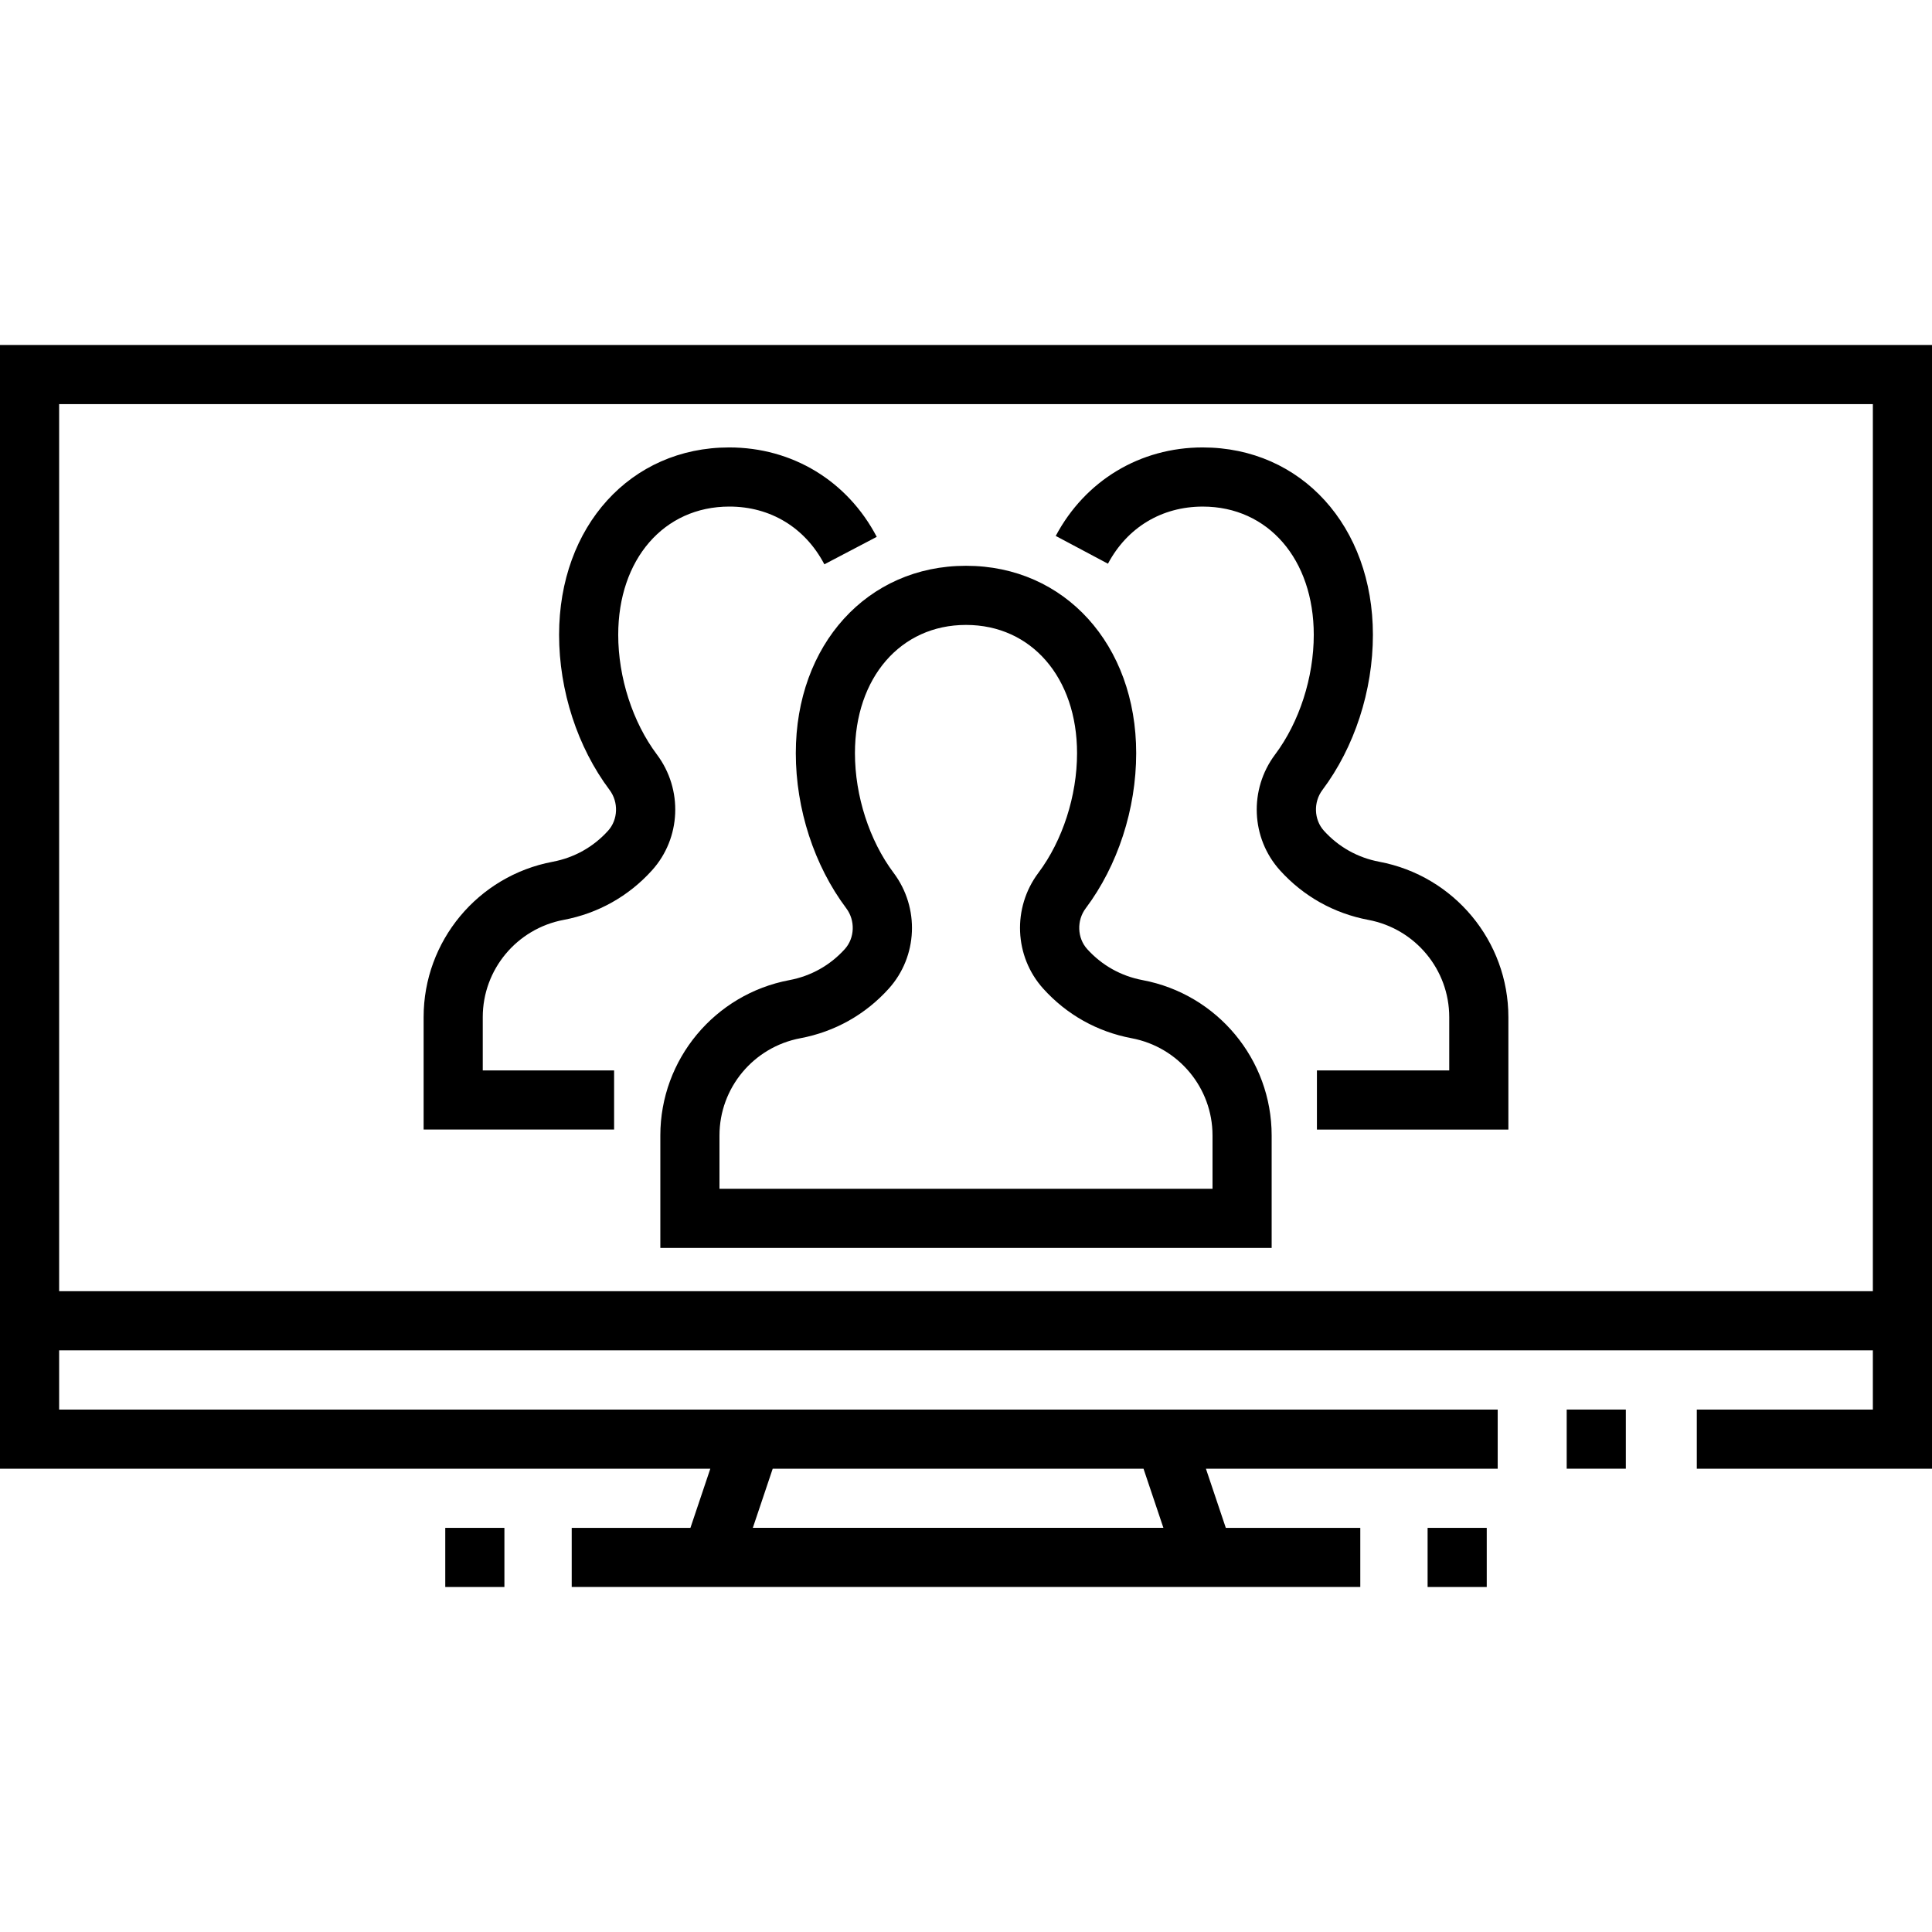 <?xml version="1.0" encoding="iso-8859-1"?>
<!-- Generator: Adobe Illustrator 19.0.0, SVG Export Plug-In . SVG Version: 6.00 Build 0)  -->
<svg xmlns="http://www.w3.org/2000/svg" xmlns:xlink="http://www.w3.org/1999/xlink" version="1.1" id="Layer_1" x="0px" y="0px" viewBox="0 0 512 512" style="enable-background:new 0 0 512 512;" xml:space="preserve">
<g>
	<g>
		<path d="M0,91.428v297.796h188.24l-5.269,15.673H151.51v15.673h208.98v-15.673h-35.64l-5.269-15.673h77.325v-15.673H15.673    v-15.694h480.653v15.694h-46.654v15.673H512V91.428H0z M204.776,389.223h98.267l5.27,15.673H199.507L204.776,389.223z     M15.673,342.182V107.101h480.653v235.081H15.673z"/>
	</g>
</g>
<g>
	<g>
		<rect x="415.19" y="373.549" width="15.673" height="15.673"/>
	</g>
</g>
<g>
	<g>
		<path d="M365.525,228.373c-5.72-1.076-10.798-3.924-14.686-8.234c-2.638-2.926-2.806-7.562-0.388-10.783    c8.505-11.334,13.384-26.321,13.384-41.117c0-28.778-18.96-49.664-45.125-49.664c-16.568,0-31.121,8.768-38.93,23.453    l13.839,7.359c5.116-9.62,14.26-15.137,25.137-15.137c17.314,0,29.406,13.978,29.406,33.99c0,11.306-3.831,23.159-10.247,31.71    c-6.945,9.255-6.405,22.161,1.285,30.689c6.206,6.88,14.306,11.423,23.427,13.14c12.421,2.337,21.435,13.171,21.435,25.759v14.133    h-35.066v15.674h50.74v-29.807C399.736,249.414,385.348,232.103,365.525,228.373z"/>
	</g>
</g>
<g>
	<g>
		<path d="M193.244,118.574c-26.12,0-45.08,20.886-45.08,49.664c0,14.796,4.879,29.783,13.384,41.117    c2.418,3.221,2.251,7.858-0.388,10.783c-3.888,4.31-8.966,7.158-14.686,8.235c-19.823,3.73-34.21,21.041-34.21,41.162v29.807    h50.479v-15.674h-34.806v-14.133c0-12.589,9.015-23.421,21.437-25.759c9.119-1.717,17.219-6.26,23.424-13.14    c7.689-8.527,8.23-21.433,1.285-30.689c-6.417-8.55-10.247-20.404-10.247-31.71c0-20.013,12.092-33.991,29.453-33.991    c10.902,0,20.079,5.578,25.178,15.303l13.881-7.278C224.569,127.434,209.968,118.574,193.244,118.574z"/>
	</g>
</g>
<g>
	<g>
		<path d="M302.792,259.74c-5.72-1.076-10.797-3.924-14.685-8.234c-2.638-2.926-2.807-7.562-0.39-10.783    c8.508-11.334,13.386-26.321,13.386-41.118c0-28.776-18.96-49.664-45.08-49.664h-0.047c-26.12,0-45.079,20.886-45.079,49.664    c0,14.797,4.879,29.784,13.384,41.117c2.417,3.221,2.25,7.858-0.389,10.784c-3.888,4.31-8.965,7.158-14.685,8.234    c-19.824,3.73-34.211,21.041-34.211,41.162v29.808h162.006v-29.808C337.003,280.781,322.615,263.47,302.792,259.74z     M321.331,315.036h-0.002H190.67v-14.134c0-12.588,9.015-23.421,21.436-25.759c9.121-1.716,17.221-6.26,23.426-13.14    c7.689-8.526,8.232-21.433,1.285-30.689c-6.417-8.549-10.247-20.404-10.247-31.709c0-20.013,12.092-33.991,29.406-33.991h0.047    c17.314,0,29.407,13.978,29.407,33.991c0,11.306-3.831,23.16-10.248,31.709c-6.944,9.255-6.403,22.161,1.287,30.688    c6.205,6.88,14.305,11.424,23.426,13.14c12.421,2.337,21.436,13.171,21.436,25.759V315.036z"/>
	</g>
</g>
<g>
	<g>
		<rect x="118" y="404.899" width="15.673" height="15.673"/>
	</g>
</g>
<g>
	<g>
		<rect x="378.33" y="404.899" width="15.673" height="15.673"/>
	</g>
</g>
<g>
</g>
<g>
</g>
<g>
</g>
<g>
</g>
<g>
</g>
<g>
</g>
<g>
</g>
<g>
</g>
<g>
</g>
<g>
</g>
<g>
</g>
<g>
</g>
<g>
</g>
<g>
</g>
<g>
</g>
</svg>
